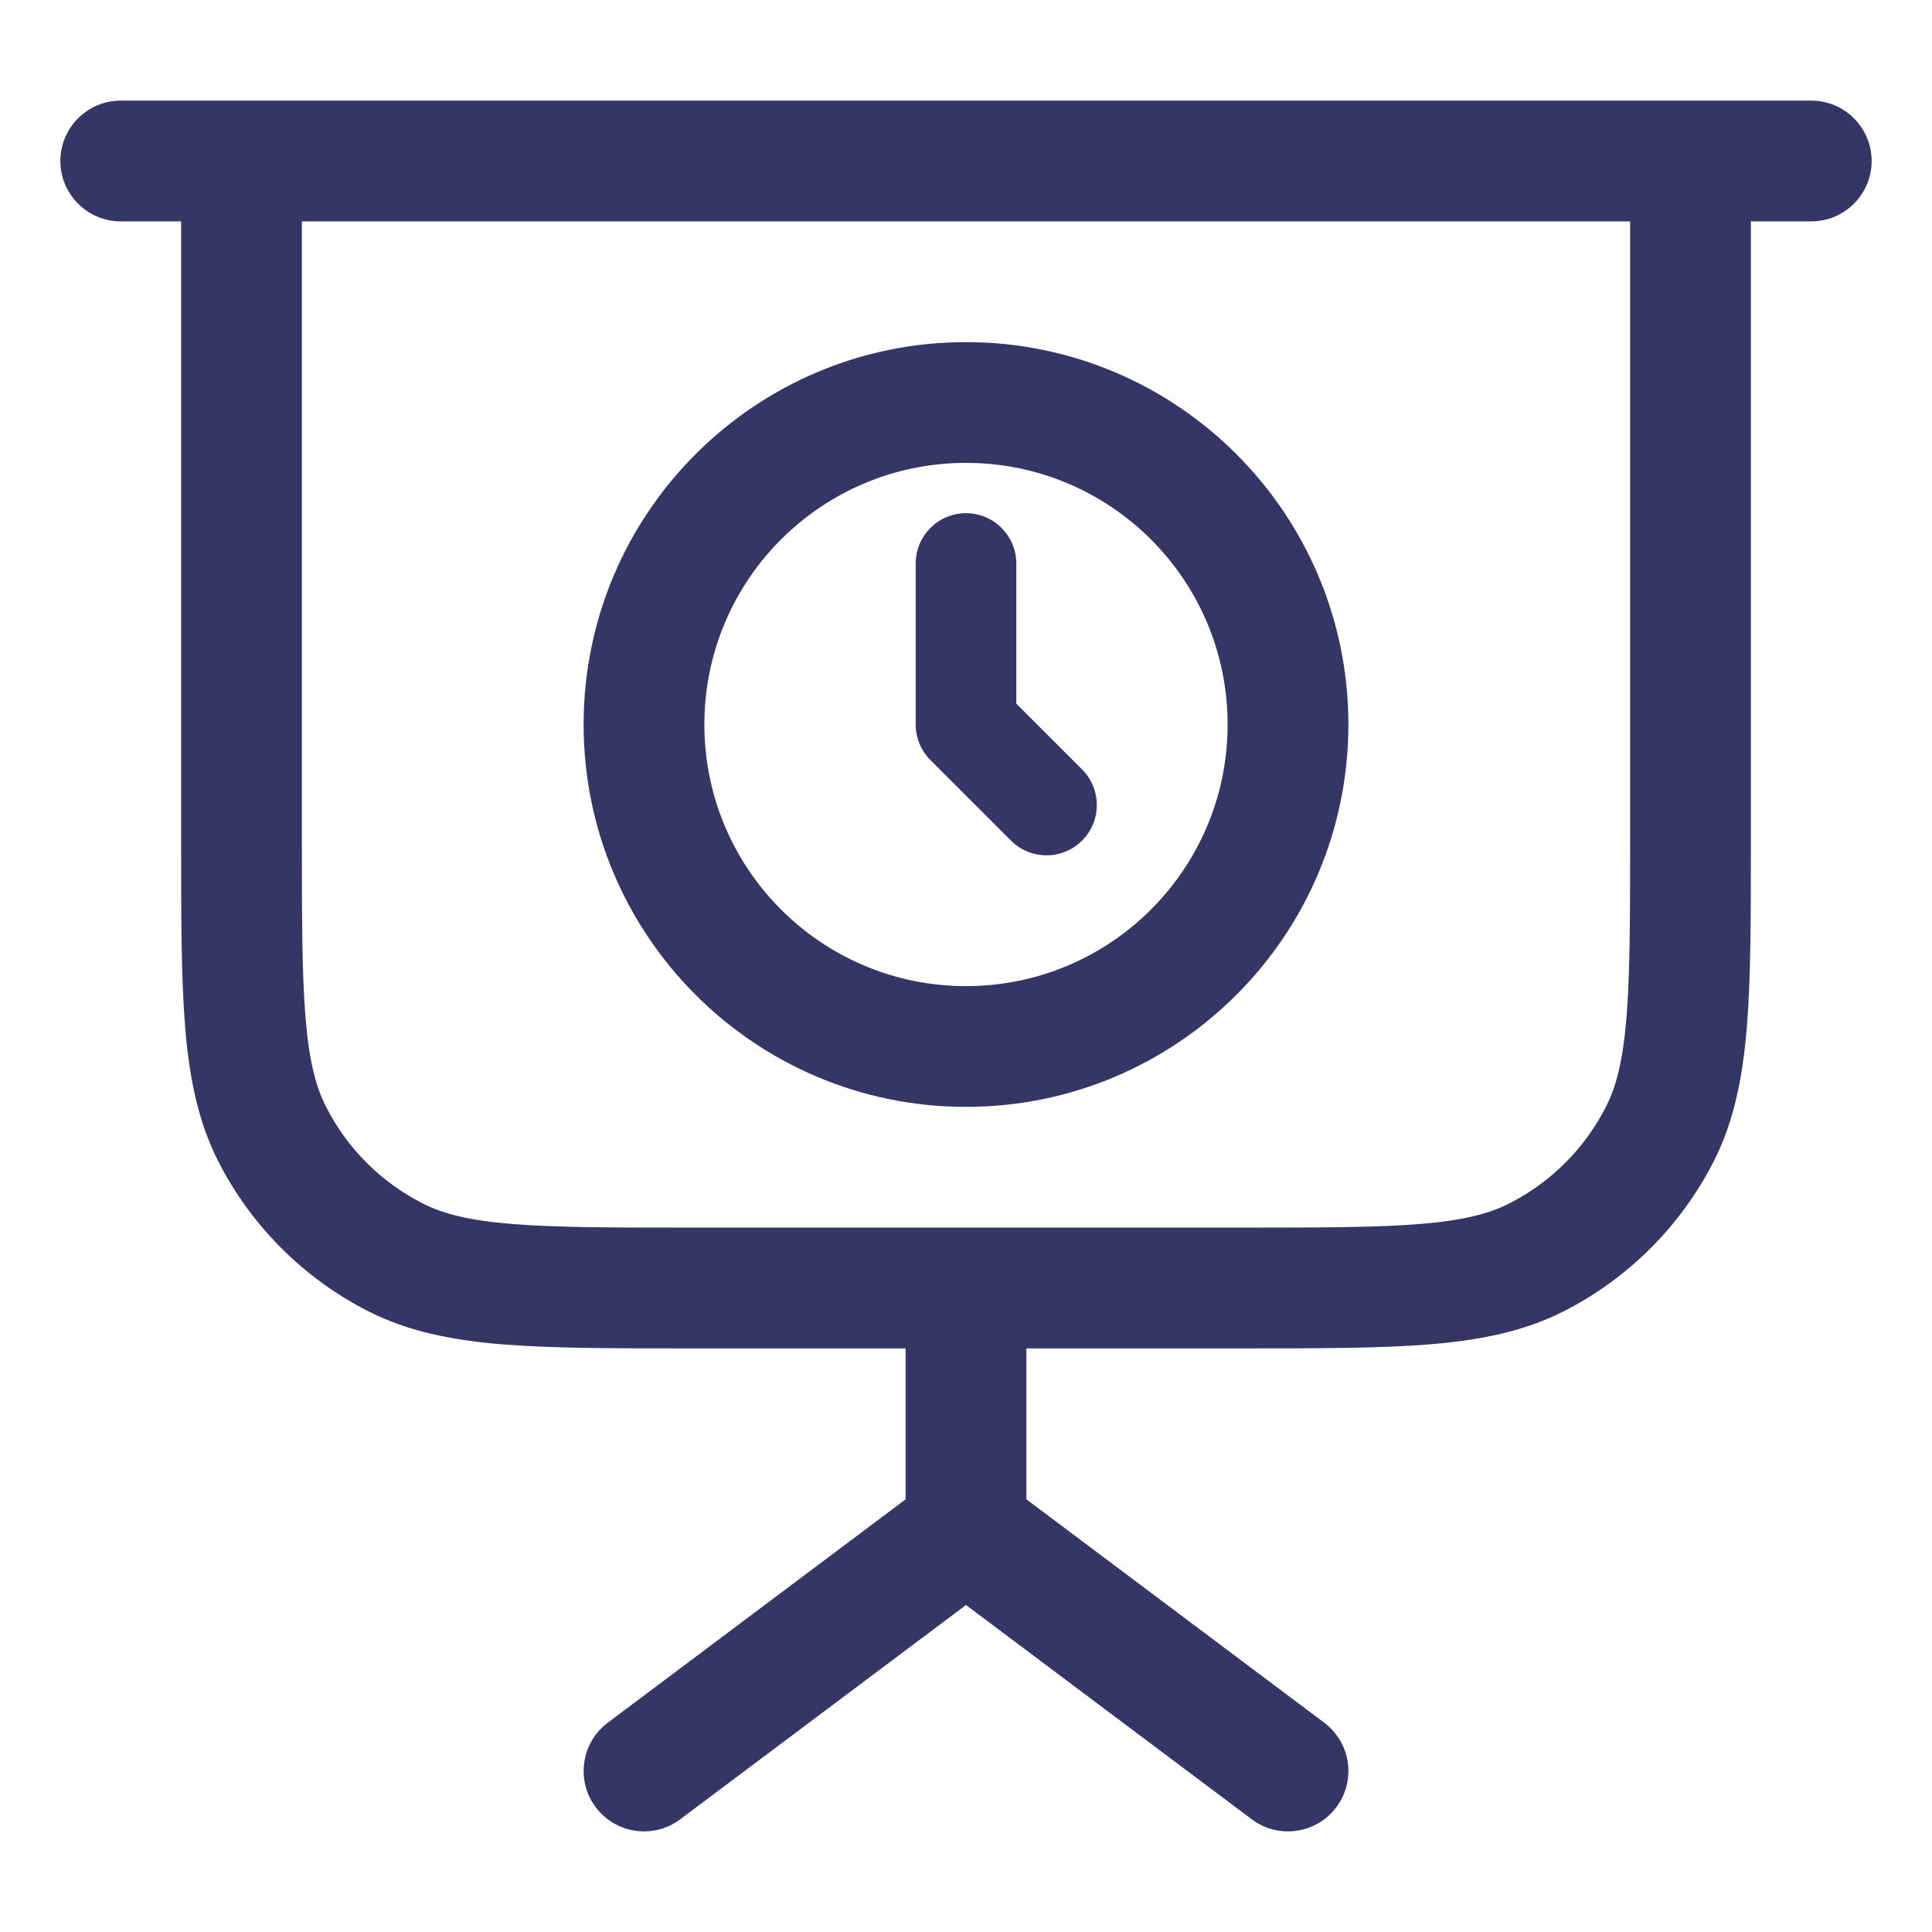 <svg width="24" height="24" viewBox="0 0 24 24" fill="none" xmlns="http://www.w3.org/2000/svg">
<path d="M12.625 7C12.625 6.655 12.345 6.375 12 6.375C11.655 6.375 11.375 6.655 11.375 7V9C11.375 9.166 11.441 9.325 11.558 9.442L12.558 10.442C12.802 10.686 13.198 10.686 13.442 10.442C13.686 10.198 13.686 9.802 13.442 9.558L12.625 8.741V7Z" fill="#353566"/>
<path fill-rule="evenodd" clip-rule="evenodd" d="M7.25 9C7.25 6.377 9.377 4.25 12 4.25C14.623 4.25 16.75 6.377 16.75 9C16.75 11.623 14.623 13.75 12 13.75C9.377 13.75 7.25 11.623 7.25 9ZM12 5.75C10.205 5.75 8.75 7.205 8.75 9C8.75 10.795 10.205 12.25 12 12.25C13.795 12.25 15.25 10.795 15.25 9C15.25 7.205 13.795 5.75 12 5.75Z" fill="#353566"/>
<path fill-rule="evenodd" clip-rule="evenodd" d="M1.5 1.25C1.086 1.25 0.75 1.586 0.75 2C0.75 2.414 1.086 2.75 1.5 2.75H2.25L2.25 10.433C2.25 11.385 2.25 12.146 2.3 12.76C2.352 13.39 2.46 13.932 2.713 14.43C3.121 15.229 3.771 15.879 4.571 16.287C5.068 16.54 5.61 16.648 6.24 16.7C6.854 16.75 7.615 16.75 8.567 16.75H11.25V18.625L7.55 21.4C7.219 21.648 7.152 22.119 7.4 22.45C7.649 22.781 8.119 22.849 8.45 22.6L12 19.938L15.55 22.6C15.881 22.849 16.352 22.781 16.6 22.45C16.849 22.119 16.781 21.648 16.45 21.4L12.75 18.625V16.75H15.433C16.385 16.75 17.146 16.75 17.76 16.7C18.39 16.648 18.932 16.54 19.43 16.287C20.229 15.879 20.879 15.229 21.287 14.43C21.54 13.932 21.648 13.39 21.7 12.76C21.75 12.146 21.75 11.385 21.75 10.433V2.75H22.5C22.914 2.75 23.25 2.414 23.25 2C23.25 1.586 22.914 1.25 22.5 1.25H1.5ZM15.4 15.25H8.6C7.608 15.25 6.908 15.249 6.362 15.205C5.825 15.161 5.503 15.078 5.252 14.95C4.734 14.687 4.313 14.266 4.05 13.748C3.922 13.498 3.839 13.175 3.795 12.638C3.751 12.092 3.75 11.393 3.75 10.4V2.75H20.25V10.4C20.25 11.393 20.249 12.092 20.205 12.638C20.161 13.175 20.078 13.498 19.95 13.748C19.687 14.266 19.266 14.687 18.748 14.95C18.497 15.078 18.175 15.161 17.638 15.205C17.092 15.249 16.392 15.25 15.4 15.25Z" fill="#353566"/>
</svg>
